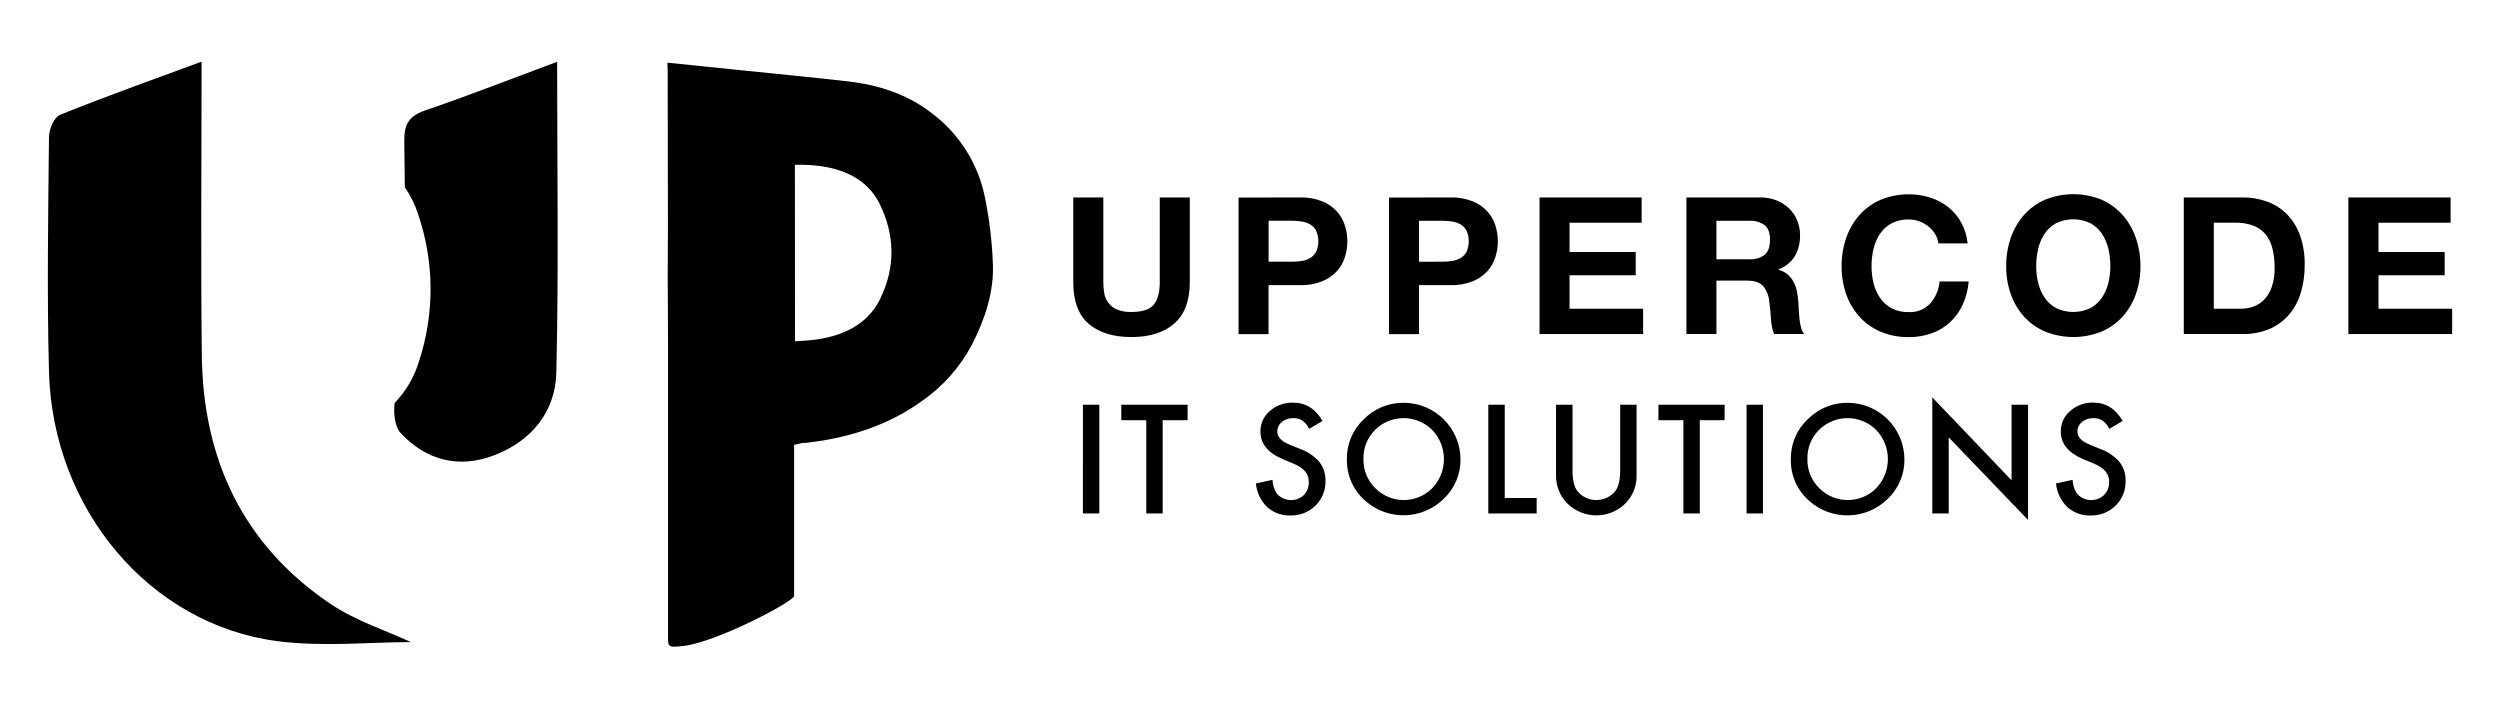 <?xml version="1.0" encoding="UTF-8" standalone="no"?>
<svg
   viewBox="0 0 600 170"
   version="1.1"
   width="600"
   height="170"
   id="svg1"
   xmlns="http://www.w3.org/2000/svg">
  <path
     style="stroke-width:1"
     d="m 588.144,47.384 v 6.069 h -17.303 v 7.02 h 15.88 v 5.597 h -15.88 v 8.031 h 17.674 v 6.069 H 563.605 V 47.398 Z m -49.886,0 c 2.011,-0.018 4.01,0.325 5.9,1.011 1.778,0.648 3.39,1.682 4.72,3.028 1.39,1.441 2.454,3.163 3.122,5.051 0.794,2.286 1.175,4.695 1.126,7.114 0.021,2.236 -0.288,4.463 -0.917,6.608 -0.553,1.915 -1.494,3.696 -2.765,5.233 -1.264,1.488 -2.848,2.673 -4.633,3.466 -2.065,0.884 -4.295,1.314 -6.541,1.261 H 524.11 V 47.384 Z m -0.506,26.717 c 1.03,0.001 2.054,-0.17 3.028,-0.506 0.992,-0.344 1.888,-0.917 2.616,-1.672 0.822,-0.876 1.448,-1.917 1.834,-3.055 0.49,-1.48 0.718,-3.034 0.674,-4.592 0.018,-1.506 -0.143,-3.009 -0.479,-4.477 -0.279,-1.239 -0.82,-2.405 -1.585,-3.419 -0.763,-0.969 -1.768,-1.72 -2.913,-2.178 -1.428,-0.543 -2.95,-0.8 -4.477,-0.755 h -5.138 v 20.654 z M 482.579,57.088 c 0.69,-2.016 1.766,-3.878 3.169,-5.482 1.402,-1.58 3.133,-2.834 5.071,-3.675 4.346,-1.774 9.215,-1.774 13.561,0 1.93,0.845 3.653,2.099 5.051,3.675 1.403,1.604 2.48,3.466 3.169,5.482 0.752,2.193 1.126,4.499 1.106,6.817 0.02,2.272 -0.352,4.53 -1.099,6.676 -0.69,1.99 -1.767,3.823 -3.169,5.395 -1.405,1.549 -3.128,2.777 -5.051,3.601 -4.352,1.746 -9.209,1.746 -13.561,0 -1.931,-0.82 -3.661,-2.048 -5.071,-3.601 -1.402,-1.571 -2.479,-3.405 -3.169,-5.395 -0.747,-2.146 -1.119,-4.404 -1.099,-6.676 -0.024,-2.318 0.345,-4.623 1.092,-6.817 z m 6.588,10.83 c 0.299,1.253 0.82,2.443 1.537,3.513 0.704,1.042 1.647,1.9 2.751,2.502 2.611,1.255 5.65,1.255 8.26,0 1.104,-0.602 2.047,-1.46 2.751,-2.502 0.717,-1.07 1.238,-2.26 1.537,-3.513 0.324,-1.324 0.485,-2.683 0.479,-4.046 0.005,-1.405 -0.156,-2.806 -0.479,-4.174 -0.295,-1.282 -0.815,-2.501 -1.537,-3.601 -0.7,-1.051 -1.644,-1.916 -2.751,-2.522 -2.611,-1.255 -5.65,-1.255 -8.26,0 -1.108,0.606 -2.052,1.471 -2.751,2.522 -0.723,1.099 -1.243,2.319 -1.537,3.601 -0.323,1.368 -0.483,2.769 -0.479,4.174 -0.007,1.365 0.154,2.726 0.479,4.053 z M 464.406,56.124 c -0.433,-0.686 -0.978,-1.294 -1.612,-1.8 -1.339,-1.073 -3.004,-1.656 -4.72,-1.652 -1.436,-0.044 -2.859,0.281 -4.134,0.944 -1.108,0.606 -2.052,1.471 -2.751,2.522 -0.723,1.093 -1.246,2.305 -1.544,3.581 -0.323,1.368 -0.483,2.769 -0.479,4.174 -0.006,1.363 0.154,2.722 0.479,4.046 0.299,1.253 0.82,2.443 1.537,3.513 0.704,1.042 1.647,1.9 2.751,2.502 1.274,0.663 2.698,0.988 4.134,0.944 1.934,0.109 3.819,-0.63 5.165,-2.023 1.303,-1.49 2.099,-3.355 2.272,-5.327 h 6.979 c -0.149,1.92 -0.631,3.801 -1.423,5.556 -0.722,1.592 -1.751,3.027 -3.028,4.221 -1.274,1.175 -2.771,2.081 -4.403,2.664 -1.784,0.628 -3.665,0.938 -5.556,0.917 -2.314,0.033 -4.61,-0.412 -6.743,-1.308 -1.931,-0.82 -3.661,-2.048 -5.071,-3.601 -1.402,-1.571 -2.479,-3.405 -3.169,-5.395 -0.747,-2.146 -1.119,-4.404 -1.099,-6.676 -0.022,-2.318 0.349,-4.624 1.099,-6.817 0.69,-2.016 1.766,-3.878 3.169,-5.482 1.402,-1.58 3.133,-2.834 5.071,-3.675 3.778,-1.561 7.982,-1.757 11.888,-0.553 1.561,0.497 3.022,1.266 4.316,2.272 1.282,1.011 2.351,2.267 3.142,3.695 0.854,1.561 1.384,3.279 1.558,5.051 h -7.006 c -0.111,-0.813 -0.392,-1.594 -0.823,-2.293 z m -41.997,-8.739 c 1.358,-0.019 2.706,0.223 3.972,0.715 1.128,0.443 2.157,1.105 3.028,1.949 0.833,0.813 1.489,1.788 1.929,2.866 0.452,1.116 0.681,2.309 0.674,3.513 0.046,1.746 -0.373,3.473 -1.214,5.003 -0.917,1.494 -2.319,2.627 -3.972,3.21 v 0.094 c 0.81,0.205 1.564,0.59 2.205,1.126 0.58,0.503 1.062,1.109 1.423,1.787 0.376,0.715 0.646,1.48 0.802,2.272 0.167,0.819 0.281,1.648 0.344,2.481 0.032,0.521 0.063,1.133 0.094,1.834 0.032,0.701 0.085,1.421 0.162,2.158 0.07,0.705 0.192,1.403 0.364,2.09 0.142,0.601 0.398,1.169 0.755,1.672 h -7.215 c -0.43,-1.195 -0.677,-2.447 -0.735,-3.715 -0.09,-1.439 -0.227,-2.816 -0.411,-4.134 -0.104,-1.388 -0.65,-2.707 -1.558,-3.763 -0.796,-0.796 -2.097,-1.194 -3.904,-1.194 h -7.208 v 12.812 h -7.208 V 47.391 Z m -2.569,14.835 c 1.331,0.101 2.654,-0.29 3.716,-1.099 0.827,-0.733 1.241,-1.926 1.241,-3.581 0,-1.654 -0.414,-2.81 -1.241,-3.466 -1.068,-0.795 -2.387,-1.178 -3.716,-1.079 h -7.896 v 9.225 z M 393.994,47.384 v 6.069 H 376.691 v 7.02 h 15.88 v 5.597 H 376.691 v 8.031 h 17.66 v 6.069 H 369.489 V 47.398 Z m -45.854,0 c 1.786,-0.046 3.564,0.258 5.233,0.897 1.33,0.523 2.529,1.331 3.513,2.367 0.895,0.967 1.57,2.118 1.976,3.372 0.826,2.528 0.826,5.254 0,7.782 -0.405,1.254 -1.079,2.405 -1.976,3.372 -0.984,1.036 -2.183,1.844 -3.513,2.367 -1.669,0.638 -3.447,0.943 -5.233,0.897 h -7.573 v 11.753 h -7.202 V 47.418 Z m -1.976,15.422 c 0.799,0.003 1.597,-0.058 2.387,-0.182 0.714,-0.104 1.402,-0.347 2.023,-0.715 0.593,-0.362 1.077,-0.877 1.403,-1.49 0.704,-1.61 0.704,-3.441 0,-5.051 -0.326,-0.613 -0.81,-1.128 -1.403,-1.49 -0.622,-0.365 -1.309,-0.605 -2.023,-0.708 -0.79,-0.124 -1.588,-0.184 -2.387,-0.182 h -5.597 v 9.825 z M 312.024,47.384 c 1.786,-0.046 3.564,0.258 5.233,0.897 1.33,0.523 2.529,1.331 3.513,2.367 0.895,0.967 1.57,2.118 1.976,3.372 0.826,2.528 0.826,5.254 0,7.782 -0.405,1.254 -1.079,2.405 -1.976,3.372 -0.984,1.036 -2.183,1.844 -3.513,2.367 -1.669,0.638 -3.447,0.943 -5.233,0.897 h -7.579 V 80.19 H 297.249 V 47.418 Z m -1.962,15.422 c 0.799,0.003 1.597,-0.058 2.387,-0.182 0.714,-0.104 1.402,-0.347 2.023,-0.715 0.593,-0.362 1.077,-0.877 1.403,-1.49 0.704,-1.61 0.704,-3.441 0,-5.051 -0.326,-0.613 -0.81,-1.128 -1.403,-1.49 -0.622,-0.365 -1.309,-0.605 -2.023,-0.708 -0.789,-0.128 -1.587,-0.194 -2.387,-0.196 h -5.597 v 9.825 z m -28.24,14.848 c -2.477,2.158 -5.905,3.237 -10.283,3.237 -4.379,0 -7.813,-1.07 -10.304,-3.21 -2.432,-2.14 -3.648,-5.444 -3.648,-9.912 V 47.384 h 7.208 v 20.378 c -0.002,0.877 0.075,1.753 0.229,2.616 0.272,1.722 1.407,3.185 3.007,3.877 1.112,0.459 2.311,0.671 3.513,0.62 2.571,0 4.347,-0.573 5.327,-1.72 0.98,-1.146 1.47,-2.945 1.47,-5.395 V 47.384 h 7.208 v 20.378 c -0.009,4.437 -1.252,7.734 -3.729,9.892 z m 227.616,23.372 -3.19,1.895 c -0.395,-0.804 -0.981,-1.498 -1.706,-2.023 -0.659,-0.385 -1.415,-0.572 -2.178,-0.539 -0.982,-0.028 -1.941,0.303 -2.697,0.931 -0.697,0.558 -1.095,1.407 -1.079,2.299 0,1.272 0.946,2.297 2.839,3.075 l 2.603,1.065 c 1.791,0.631 3.391,1.711 4.646,3.136 1.002,1.296 1.521,2.901 1.47,4.538 0.068,2.231 -0.803,4.389 -2.401,5.947 -1.594,1.571 -3.758,2.425 -5.995,2.367 -2.061,0.072 -4.07,-0.652 -5.61,-2.023 -1.53,-1.515 -2.484,-3.515 -2.697,-5.658 l 3.985,-0.877 c 0.047,1.12 0.371,2.212 0.944,3.176 1.644,2.058 4.696,2.27 6.608,0.459 0.813,-0.832 1.252,-1.959 1.214,-3.122 0.006,-0.473 -0.065,-0.945 -0.209,-1.396 -0.148,-0.428 -0.377,-0.824 -0.674,-1.167 -0.336,-0.387 -0.727,-0.724 -1.16,-0.998 -0.538,-0.342 -1.104,-0.638 -1.693,-0.883 l -2.515,-1.045 c -3.569,-1.51 -5.354,-3.718 -5.354,-6.622 -0.03,-1.893 0.795,-3.699 2.245,-4.916 1.539,-1.359 3.538,-2.082 5.59,-2.023 2.985,0.009 5.323,1.477 7.013,4.403 z M 463.752,123.225 V 95.369 l 19.023,19.899 V 97.142 h 3.958 v 27.647 l -19.043,-19.825 v 18.261 z m -33.945,-13.163 c -0.032,-3.574 1.436,-6.998 4.046,-9.44 2.547,-2.58 6.038,-4.007 9.663,-3.952 7.46,0.051 13.496,6.087 13.547,13.547 0.055,3.608 -1.414,7.073 -4.046,9.542 -5.181,5.075 -13.409,5.266 -18.82,0.438 -2.919,-2.542 -4.533,-6.267 -4.39,-10.135 z m 3.972,0.047 c -0.084,2.676 0.973,5.262 2.906,7.114 3.77,3.74 9.857,3.719 13.601,-0.047 3.742,-3.911 3.742,-10.074 0,-13.985 -3.796,-3.787 -9.94,-3.787 -13.736,0 -1.835,1.83 -2.837,4.334 -2.771,6.925 z M 423.111,97.142 v 26.083 h -3.938 V 97.142 Z m -15.159,3.709 v 22.381 h -3.938 v -22.381 h -5.995 v -3.709 h 15.887 v 3.709 z m -30.547,-3.709 v 15.712 c 0,2.248 0.366,3.886 1.099,4.916 2.352,2.994 6.887,2.994 9.238,0 0.733,-1.002 1.099,-2.641 1.099,-4.916 V 97.142 h 3.938 v 16.791 c 0.088,2.516 -0.837,4.963 -2.569,6.79 -3.892,3.955 -10.269,3.955 -14.161,0 -1.744,-1.822 -2.682,-4.269 -2.603,-6.79 V 97.142 Z m -16.271,0 v 22.381 h 7.667 v 3.702 H 357.196 V 97.142 Z m -37.876,12.92 c -0.032,-3.574 1.436,-6.998 4.046,-9.44 2.547,-2.58 6.038,-4.007 9.663,-3.952 7.463,0.048 13.502,6.084 13.554,13.547 0.048,3.599 -1.421,7.052 -4.046,9.515 -5.181,5.075 -13.409,5.266 -18.82,0.438 -2.914,-2.534 -4.529,-6.248 -4.397,-10.108 z m 3.972,0.047 c -0.084,2.676 0.973,5.262 2.906,7.114 3.77,3.74 9.857,3.719 13.601,-0.047 3.742,-3.911 3.742,-10.074 0,-13.985 -3.796,-3.787 -9.94,-3.787 -13.736,0 -1.835,1.83 -2.837,4.334 -2.771,6.925 z m -9.825,-9.083 -3.19,1.895 c -0.395,-0.804 -0.981,-1.498 -1.706,-2.023 -0.659,-0.385 -1.415,-0.572 -2.178,-0.539 -0.982,-0.028 -1.941,0.303 -2.697,0.931 -0.697,0.558 -1.095,1.407 -1.079,2.299 0,1.272 0.946,2.297 2.839,3.075 l 2.603,1.065 c 1.791,0.631 3.391,1.711 4.646,3.136 1.002,1.296 1.521,2.901 1.47,4.538 0.068,2.231 -0.803,4.389 -2.401,5.947 -1.594,1.571 -3.758,2.425 -5.995,2.367 -2.061,0.072 -4.07,-0.652 -5.61,-2.023 -1.53,-1.515 -2.484,-3.515 -2.697,-5.658 l 3.985,-0.877 c 0.047,1.12 0.371,2.212 0.944,3.176 1.644,2.058 4.696,2.27 6.608,0.459 0.79,-0.837 1.208,-1.958 1.16,-3.109 0.006,-0.473 -0.065,-0.945 -0.209,-1.396 -0.148,-0.428 -0.377,-0.824 -0.674,-1.167 -0.336,-0.387 -0.727,-0.724 -1.16,-0.998 -0.538,-0.342 -1.104,-0.638 -1.693,-0.883 l -2.515,-1.045 c -3.569,-1.51 -5.354,-3.718 -5.354,-6.622 -0.03,-1.893 0.795,-3.699 2.245,-4.916 1.539,-1.359 3.538,-2.082 5.59,-2.023 3.021,0 5.377,1.463 7.067,4.39 z m -38.362,-0.175 v 22.381 h -3.938 v -22.381 h -5.995 v -3.709 h 15.914 v 3.709 z m -15.206,-3.709 v 26.083 h -3.938 V 97.142 Z M 133.712,14.829 c -10.952,4.068 -21.192,8.094 -31.594,11.647 -3.862,1.322 -5.15,3.236 -5.09,7.287 0.051,3.708 0.092,7.427 0.12,11.158 1.387,2.004 2.468,4.202 3.21,6.523 3.885,11.396 3.967,23.745 0.232,35.191 -1.123,3.778 -3.136,7.23 -5.871,10.068 0,0.129 0,0.266 -0.051,0.395 -0.215,2.249 0.103,5.33 1.485,6.815 6.085,6.549 13.862,8.583 22.239,5.433 9.012,-3.347 14.892,-10.403 15.123,-19.878 0.592,-24.573 0.197,-49.172 0.197,-74.638 z m 26.479,0.215 18.239,1.871 c 8.231,0.858 16.479,1.631 24.702,2.575 8.059,0.858 14.857,3.339 20.299,7.527 6.768,4.99 11.41,12.343 13.003,20.599 1.045,5.2 1.668,10.476 1.863,15.776 0.249,6.635 -1.828,13.055 -5.03,19.338 -2.888,5.433 -7.038,10.092 -12.102,13.587 -7.519,5.433 -16.806,8.738 -27.698,9.965 -0.386,0.043 -0.79,0 -1.167,0.103 -0.524,0.094 -1.039,0.223 -1.717,0.386 v 1.845 34.418 c 0,1.287 -18.668,11.158 -26.702,12.016 -3.33,0.352 -3.553,0.266 -3.553,-1.966 V 83.072 c 0,-5.527 -0.069,-11.055 -0.077,-16.582 0,-3.965 0.051,-7.931 0.051,-11.896 0,-12.623 -0.02,-25.246 -0.06,-37.868 -0.06,-0.524 -0.051,-1.056 -0.051,-1.682 z m 30.616,66.871 c 1.991,-0.163 3.562,-0.206 5.073,-0.421 8.188,-1.159 13.003,-4.798 15.449,-9.948 3.631,-7.545 3.433,-15.209 -0.223,-22.642 -3.159,-6.429 -10.214,-9.63 -20.333,-9.347 z M 48.379,14.794 c 0,24.427 -0.215,47.481 0.06,70.544 0.292,24.891 9.862,45.379 30.762,59.523 6.171,4.171 13.57,6.515 19.423,9.244 -9.905,0 -21.123,1.184 -32.015,-0.223 -30.693,-3.974 -53.979,-31.697 -54.854,-64.665 -0.498,-18.771 -0.189,-37.568 0,-56.348 0,-1.828 1.227,-4.729 2.618,-5.287 10.84,-4.395 21.878,-8.308 34.006,-12.789 z" />
</svg>
